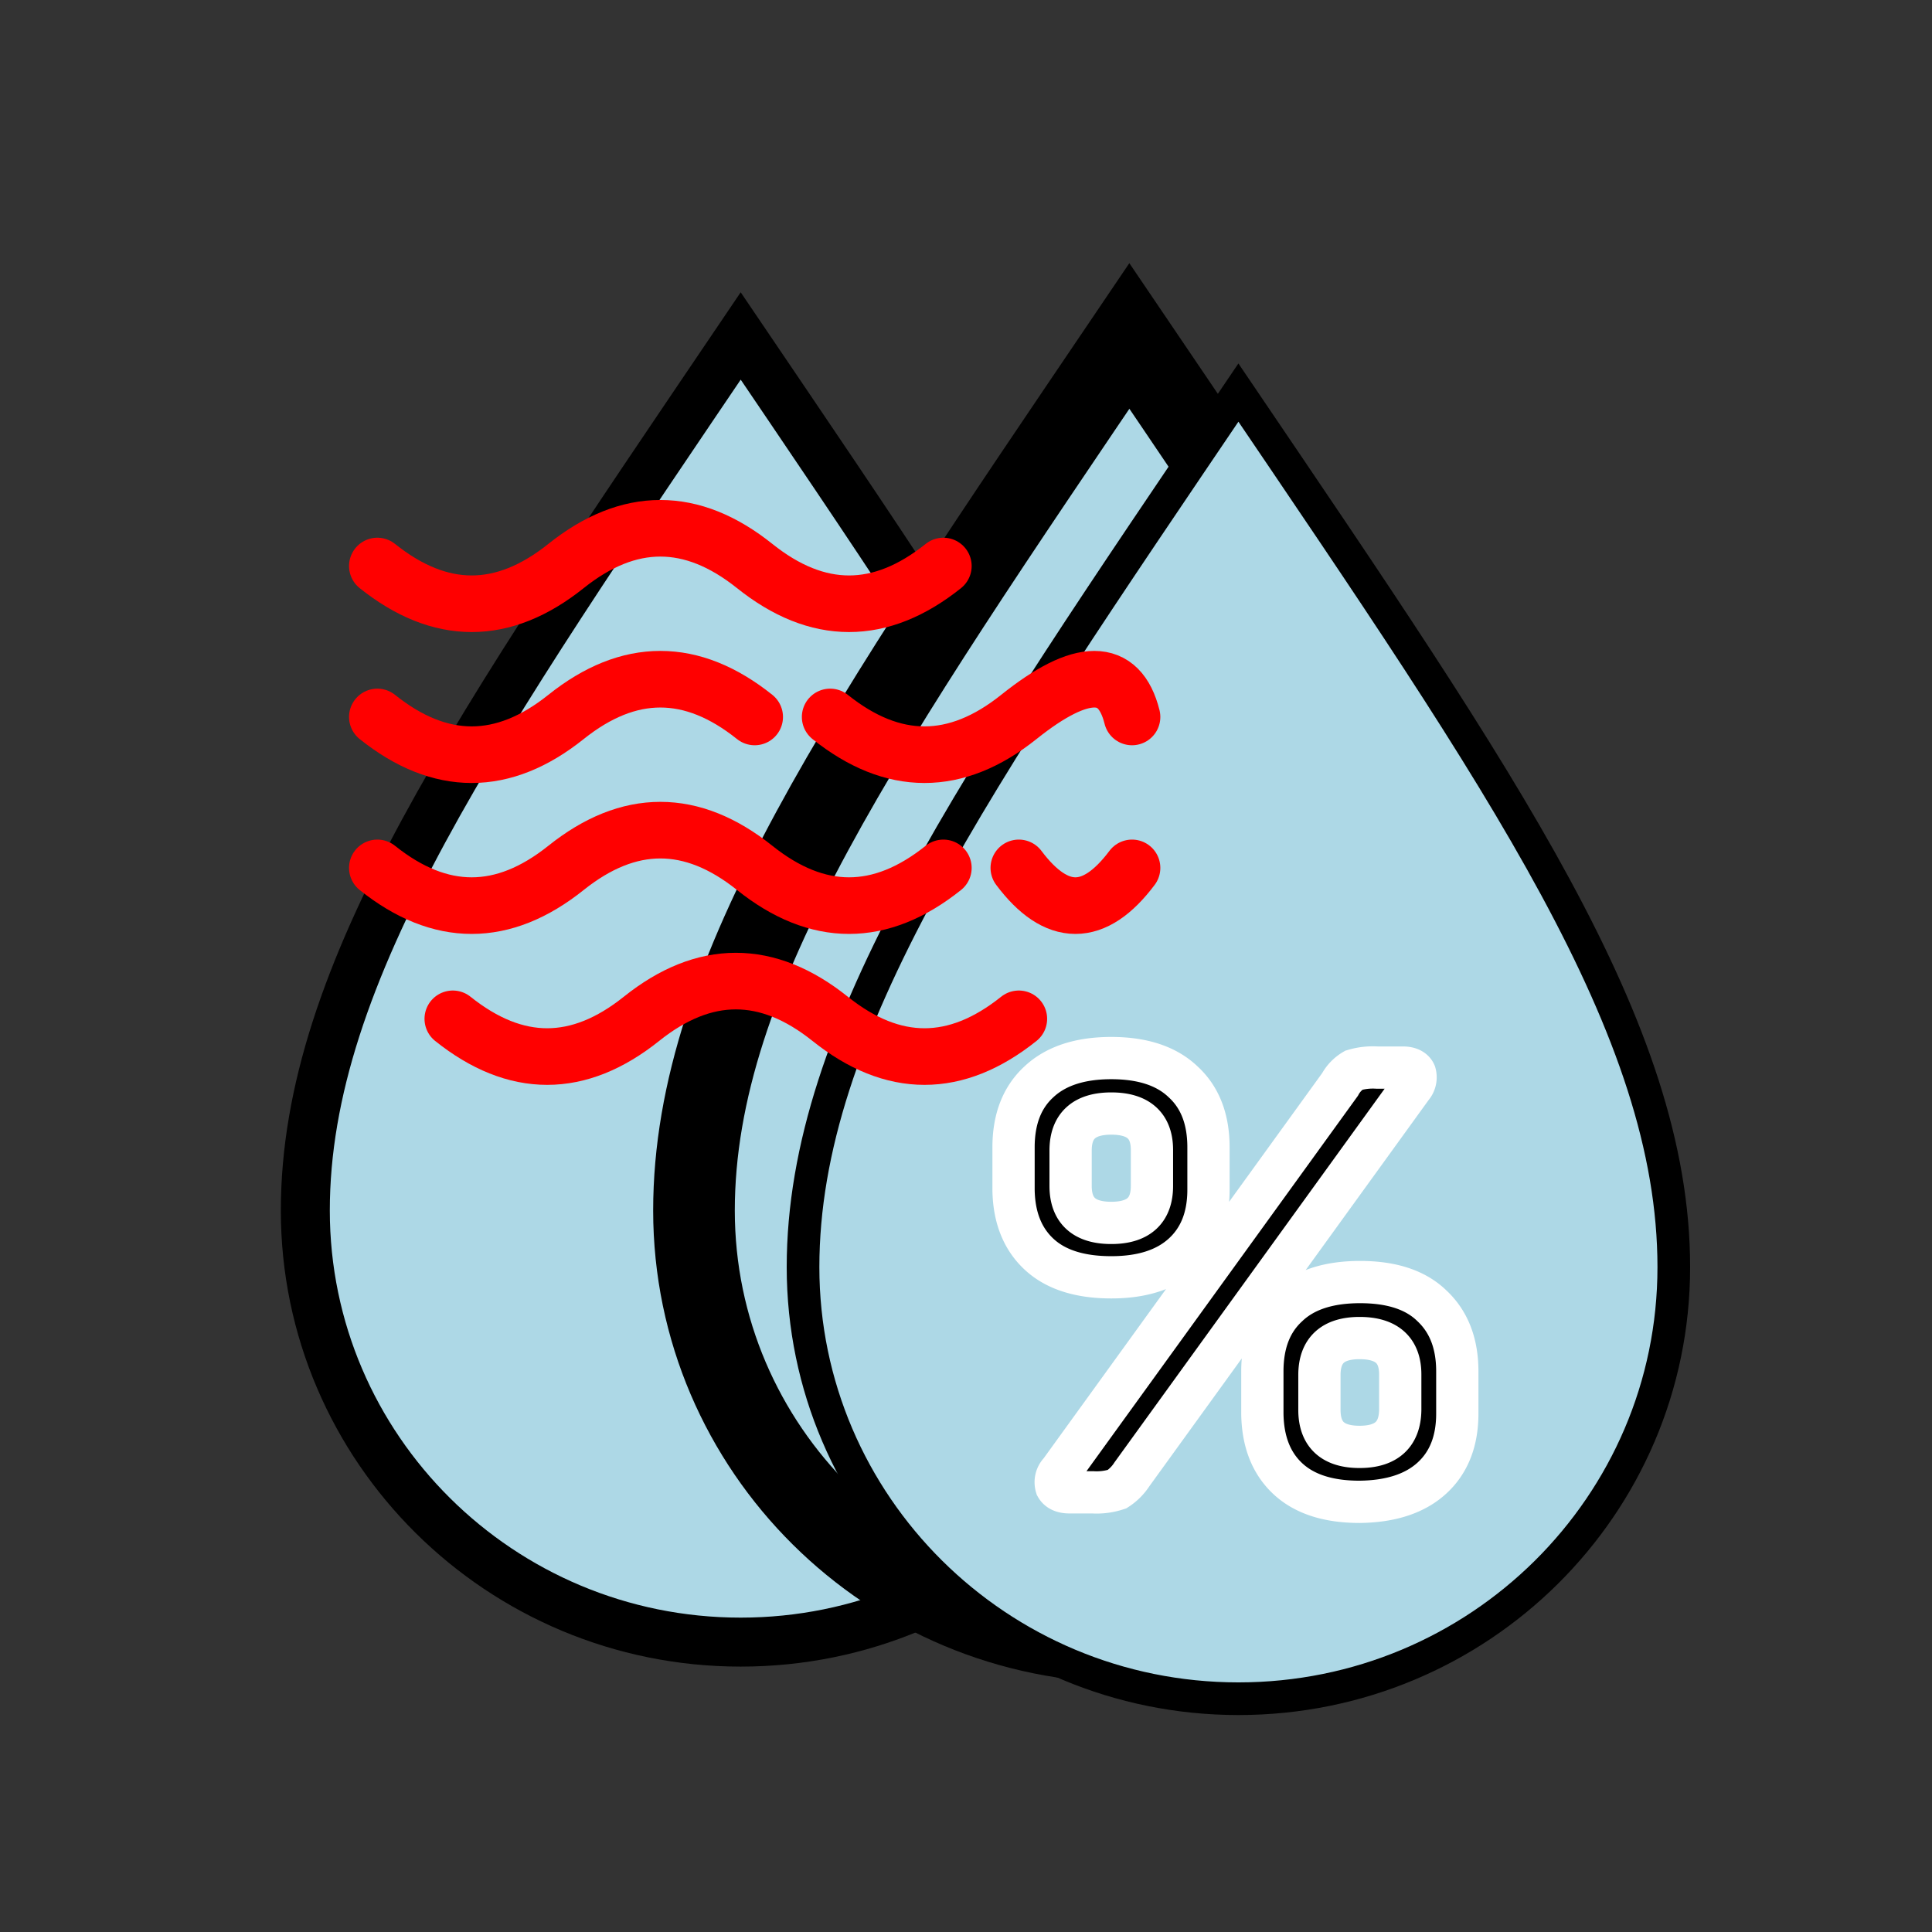 <svg
  xmlns="http://www.w3.org/2000/svg"
  xmlns:xlink="http://www.w3.org/1999/xlink"
  viewBox="0 0 512 512"
>
  <rect x="0" y="0" width="512" height="512" fill="#333333" stroke="none"/>
  <defs>
    <!-- <filter id="blurEdges">
      <feGaussianBlur in="SourceGraphic" stdDeviation="2"/>
    </filter> -->
    <symbol id="b" viewBox="0 -20 330 355">
      <path
        fill="lightblue"
        stroke="black"
        stroke-miterlimit="10"
        d="M82 3.6
        c-48.7 72-80 117-80 160.7
        s35.8 79.3 80 79.3 80-35.5 80-79.3
        S130.7 75.5 82 3.6
        Z"
      />

<!-- Glossy effect -->
    <!-- <path
      d="m 292.665,-103.4 a 64.989,17.749 0 0 1 -64.688,17.749 64.989,17.749 0 0 1 -65.289,-17.584 64.989,17.749 0 0 1 64.081,-17.912 64.989,17.749 0 0 1 65.884,17.417"
      fill="#ffffff"
      opacity="0.5"
      filter="url(#blurEdges)"
      transform="matrix(0.52393012,0.85176495,0.029998,1.0032795,-4.0140536,-8.2912304)"
      id="path2" 
     /> -->

      <!-- <linearGradient id="grad1" x1="0%" y1="0%" x2="0%" y2="100%">
        <stop offset="40%" style="stop-color:white;stop-opacity:1" />
        <stop offset="40%" style="stop-color:blue;stop-opacity:1" />
        <stop offset="100%" style="stop-color:blue;stop-opacity:1" />
      </linearGradient> -->
    </symbol>
    <path id="wave1" d="M 0 20 Q 25 40, 50 20 T 100 20 T 150 20" fill="none" stroke="red" stroke-width="15" stroke-linecap="round"/>
    <path id="wave2" d="M 0 60 Q 25 80, 50 60 T 100 60" fill="none" stroke="red" stroke-width="15" stroke-linecap="round"/>
    <path id="wave3" d="M 120 60 Q 145 80, 170 60 T 200 60" fill="none" stroke="red" stroke-width="15" stroke-linecap="round"/>
    <path id="wave4" d="M 0 100 Q 25 120, 50 100 T 100 100 T 150 100" fill="none" stroke="red" stroke-width="15" stroke-linecap="round"/>
    <path id="wave5" d="M 170 100 Q 185 120, 200 100" fill="none" stroke="red" stroke-width="15" stroke-linecap="round"/>
    <path id="wave6" d="M 20 140 Q 45 160, 70 140 T 120 140 T 170 140" fill="none" stroke="red" stroke-width="15" stroke-linecap="round"/>
  </defs>
  <g transform="translate(0 20)">
    <g transform="translate(60 0)">
      <use
        xlink:href="#b"
        stroke-width="9"
        height="315"
        transform="translate(0 35)"
      />
      <use
        stroke-width="15"
        xlink:href="#b"
        height="145"
        transform="translate(103 35)"
      />
      <use
        stroke-width="6"
        xlink:href="#b"
        width="500"
        transform="translate(131.9 50)"
      />
    <path
      transform="scale(1.4) translate(-65 -60)"
      fill="black"
      d="M218.8 250.5q4.8-4.5 13.7-4.5t13.6 4.5q4.8 4.4 4.8 12.4v8q0 7.8-4.8 12.2t-13.6 4.4q-9 0-13.7-4.4t-4.8-12.2v-8q0-8 4.8-12.4Zm71.2-1.6a2.8 2.8 0 01-.6 2.6l-53 73.3a9.4 9.4 0 01-2.8 2.8 12.3 12.3 0 01-4.6.6h-4.4c-1.3 0-2.1-.4-2.5-1.1a2.8 2.8 0 01.7-2.8l53-73.3a7 7 0 012.6-2.7 12.7 12.7 0 014.4-.5h4.9c1.2 0 2 .4 2.3 1.1Zm-57.5 7.6q-7.7 0-7.7 7v6.7q0 7 7.7 7t7.7-7v-6.8q0-6.9-7.7-6.9Zm33.4 36.4q4.7-4.5 13.7-4.5t13.6 4.5q4.8 4.5 4.8 12.4v8q0 7.8-4.8 12.2t-13.7 4.5q-8.9 0-13.6-4.4t-4.8-12.3v-8q0-8 4.8-12.4Zm13.6 6.1q-7.6 0-7.6 7v6.6q0 7 7.6 7t7.7-7v-6.7q0-6.9-7.7-6.9Z"
      stroke="white"
      stroke-width="8"
      paint-order="stroke"
    />
      <!-- Humidity wave lines -->
    </g>
    <g transform="translate(100 110)">
      <use xlink:href="#wave1" y="0" />
      <use xlink:href="#wave2" y="0" />
      <use xlink:href="#wave3" y="0" />
      <use xlink:href="#wave4" y="0" />
      <use xlink:href="#wave5" y="0" />
      <use xlink:href="#wave6" y="0" />

    </g>
  </g>
</svg>
